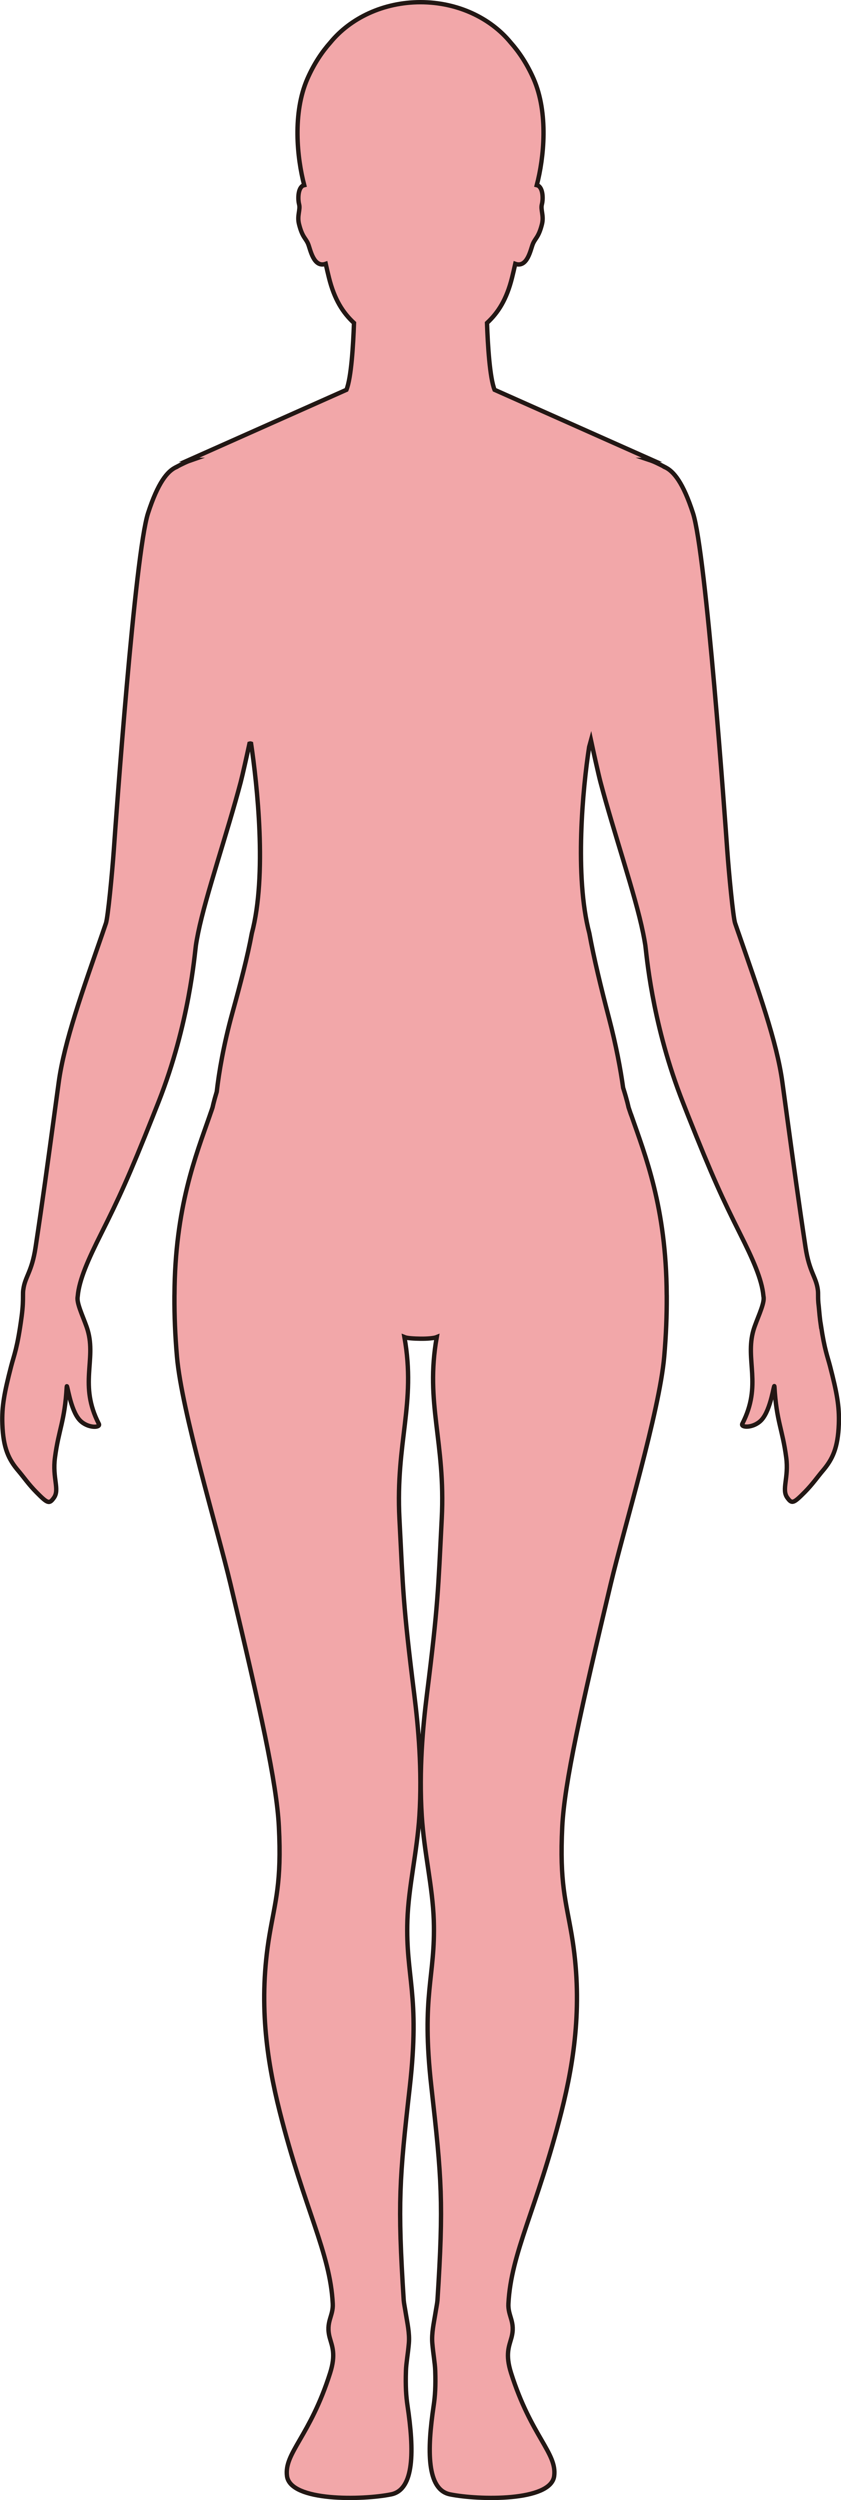 <?xml version="1.0" encoding="UTF-8"?>
<svg id="_레이어_2" data-name="레이어 2" xmlns="http://www.w3.org/2000/svg" viewBox="0 0 192.46 571.79">
  <defs>
    <style>
      .cls-1 {
        fill: #f2a7a9;
        stroke: #221714;
        stroke-miterlimit: 10;
      }
    </style>
  </defs>
  <g id="_레이어_1-2" data-name="레이어 1">
    <path class="cls-1" d="m187.85,303.16c-.24-1.67-.36-3.03-.48-4.38-.15-1.14-.15-1.88-.15-2.36,0-.55,0-.99-.06-1.42-.4-3.05-1.95-4.02-2.82-9.76-1.64-10.84-2.73-18.9-4.27-30.18,0-.05-.01-.11-.02-.16-.31-2.3-.64-4.71-1-7.33-1.27-9.35-5.52-21.1-9.99-34.03-.02-.05-.04-.11-.06-.16-.26-.74-.51-1.48-.77-2.23-.46-1.34-1.43-11.48-1.81-16.82-.46-6.67-4.83-67.75-7.83-76.97-2.23-6.88-4.4-9.63-6.47-10.54v-.02s-1.69-.89-2.71-1.3c-.28-.11-.57-.22-.87-.32h.65l-36.01-16.03c-1.1-2.75-1.55-10.18-1.73-15.28,2.54-2.35,4.5-5.38,5.74-10.41.22-.9.48-1.97.73-3.12,2.78.98,3.51-3.3,4.02-4.54.57-1.37,1.32-1.5,2.08-4.5.51-2.01-.37-3.32,0-4.61.24-.87.35-3.33-.75-4.16-.12-.09-.27-.14-.43-.18,1.65-6.26,2.7-16.51-.73-24.34-1.49-3.39-3.32-6.12-5.25-8.29-4.57-5.57-12.1-9.22-20.63-9.22s-16.06,3.65-20.63,9.22c-1.93,2.17-3.76,4.9-5.25,8.29-3.43,7.84-2.38,18.08-.73,24.34-.16.04-.31.09-.43.18-1.1.83-.99,3.29-.75,4.16.36,1.29-.52,2.6,0,4.61.76,3,1.51,3.13,2.08,4.5.51,1.24,1.24,5.52,4.02,4.54.25,1.15.51,2.22.73,3.12,1.24,5.03,3.2,8.06,5.74,10.41-.18,5.1-.62,12.53-1.73,15.28l-36.01,16.03h.66c-.29.1-.59.21-.87.32-1.02.41-2.71,1.3-2.71,1.3v.02c-2.07.91-4.24,3.66-6.47,10.54-3,9.22-7.37,70.3-7.83,76.97-.38,5.34-1.35,15.48-1.81,16.82-.25.72-.49,1.44-.74,2.16-.02.05-.04.1-.05.15-4.49,12.96-8.75,24.75-10.02,34.12-.36,2.59-.68,4.98-.99,7.26,0,.05-.02.1-.02.15-1.54,11.32-2.63,19.39-4.28,30.26-.86,5.71-2.42,6.69-2.81,9.7,0,.04-.01.08-.02.12-.05.39-.05.79-.05,1.28v.16c0,.96-.01,2.27-.3,4.5-.99,7.4-1.74,8.86-2.42,11.5-1.54,5.98-2.15,9.1-2,13.22.2,5.44,1.42,8.05,3.69,10.69,1.16,1.36,2.31,3.06,4.12,4.88,2.57,2.6,2.93,2.72,3.98,1.26,1.37-1.9-.38-4.5.25-9.21.85-6.46,2.24-8.27,2.69-16.17.07-1.19.74,5.28,3.01,7.65,1.8,1.88,4.83,1.75,4.34.81-4.58-8.9-.56-14.6-2.55-21.41-.62-2.15-2.33-5.53-2.33-7.22,0-.09,0-.18.01-.28.01-.1.02-.2.04-.3.33-3.77,2.43-8.44,5.36-14.28,4-7.98,6.3-12.9,11.94-27.11.02-.04.04-.09.05-.13.37-.92.75-1.89,1.15-2.9,7.08-17.98,8.26-33.89,8.54-35.8.12-.82.29-1.73.48-2.67.01-.05.02-.1.03-.16.91-4.46,2.59-10.14,4.4-16.18,1.82-6.05,3.79-12.44,5.34-18.31.44-1.68,1.48-6.37,2.01-8.82.13-.04.26-.04.37,0,1.37,9.15,3.7,30.1.17,43.38-.98,5.34-2.59,11.44-4.48,18.31-2,7.27-3.04,13.5-3.55,17.93-.71,2.33-.95,3.56-.95,3.56-.15.47-.32.95-.49,1.43-.02.05-.03.1-.05.14-.03.1-.07.2-.1.3-3.15,9.06-7.98,21.02-8.08,40.93,0,.1-.01.19-.01.29v.3c-.02,4.2.15,8.73.58,13.67,1.1,12.52,9.23,39.26,12.26,52.03,6.75,28.38,10.57,45.41,11.06,55.42.65,12.92-.83,16.97-2.15,24.79-2.56,15.21-.69,28.37,2.35,40.42,5.63,22.28,11.53,32.19,12.13,43.89.15,2.91-1.69,4.13-.68,7.83.53,1.92,1.43,3.76.07,8.04-4.59,14.48-10.56,18.28-9.86,23.57.79,5.86,17.35,5.49,23.84,4.17,5.34-1.09,5.27-10.06,3.73-20.34-.31-2.07-.47-4.4-.35-7.96.06-1.75.46-3.8.67-6.28.19-2.28-.37-4.69-.67-6.59-.23-1.45-.47-2.61-.51-3.21-1.43-22.39-.99-27.76,1.39-48.8,2.39-21.26-.97-25.08-.55-38.08.25-7.7,2.22-15.58,2.75-23.92.66-10.47-.25-20.35-1.18-27.79-2.58-20.57-2.56-23.89-3.39-40.16-.9-17.66,3.85-26.31,1.14-41.54.63.26,2.17.35,3.7.37,1.53.02,3.07-.11,3.7-.37-2.71,15.23,2.04,23.88,1.14,41.54-.83,16.27-.81,19.59-3.39,40.16-.93,7.44-1.84,17.32-1.18,27.79.53,8.34,2.5,16.22,2.75,23.92.42,13-2.94,16.82-.55,38.08,2.37,21.04,2.82,26.41,1.39,48.8-.04.6-.28,1.76-.51,3.21-.3,1.9-.86,4.31-.67,6.59.21,2.48.61,4.53.67,6.28.12,3.56-.04,5.89-.35,7.96-1.54,10.28-1.61,19.25,3.73,20.34,6.48,1.32,23.05,1.69,23.84-4.17.7-5.29-5.27-9.09-9.86-23.57-1.36-4.28-.46-6.12.07-8.04,1.01-3.7-.83-4.92-.68-7.83.6-11.7,6.5-21.61,12.13-43.89,3.04-12.05,4.91-25.21,2.35-40.42-1.32-7.82-2.8-11.87-2.16-24.79.5-10.01,4.32-27.04,11.07-55.42,3.03-12.77,11.16-39.51,12.26-52.03.43-4.94.6-9.47.58-13.67v-.3c0-.1,0-.19-.01-.29-.1-19.91-4.94-31.87-8.08-40.93h-.01c-.04-.1-.07-.2-.11-.3-.02-.04-.03-.09-.05-.14-.16-.48-.33-.96-.48-1.43,0,0-.31-1.55-1.24-4.47-.58-4.17-1.59-9.64-3.23-15.91-1.89-7.22-3.47-13.77-4.5-19.42-3.45-13.12-1.49-33.33-.05-42.61.15-.52.28-1.04.42-1.55.49,2.28,1.69,7.74,2.18,9.59,1.55,5.86,3.52,12.24,5.34,18.28,1.81,6.02,3.48,11.68,4.39,16.14,0,.05.02.09.03.14.2.97.37,1.91.5,2.75.27,1.85,1.4,16.98,7.99,34.36.37.98.75,1.94,1.12,2.89.21.53.41,1.04.6,1.53,5.66,14.25,7.96,19.17,11.96,27.17,2.92,5.81,5.01,10.46,5.35,14.22,0,.04,0,.09.02.13.02.12.04.25.04.36.09,1.65-1.69,5.15-2.33,7.35-1.99,6.81,2.03,12.51-2.55,21.41-.49.94,2.54,1.07,4.34-.81,2.27-2.37,2.94-8.84,3.01-7.65.45,7.9,1.84,9.71,2.69,16.17.63,4.71-1.12,7.31.25,9.21,1.05,1.46,1.41,1.33,3.98-1.26,1.81-1.83,2.96-3.52,4.12-4.88,2.26-2.64,3.49-5.25,3.69-10.69.15-4.11-.46-7.24-2-13.22-.6-2.32-1.25-3.73-2.09-9.33Z"/>
  </g>
</svg>